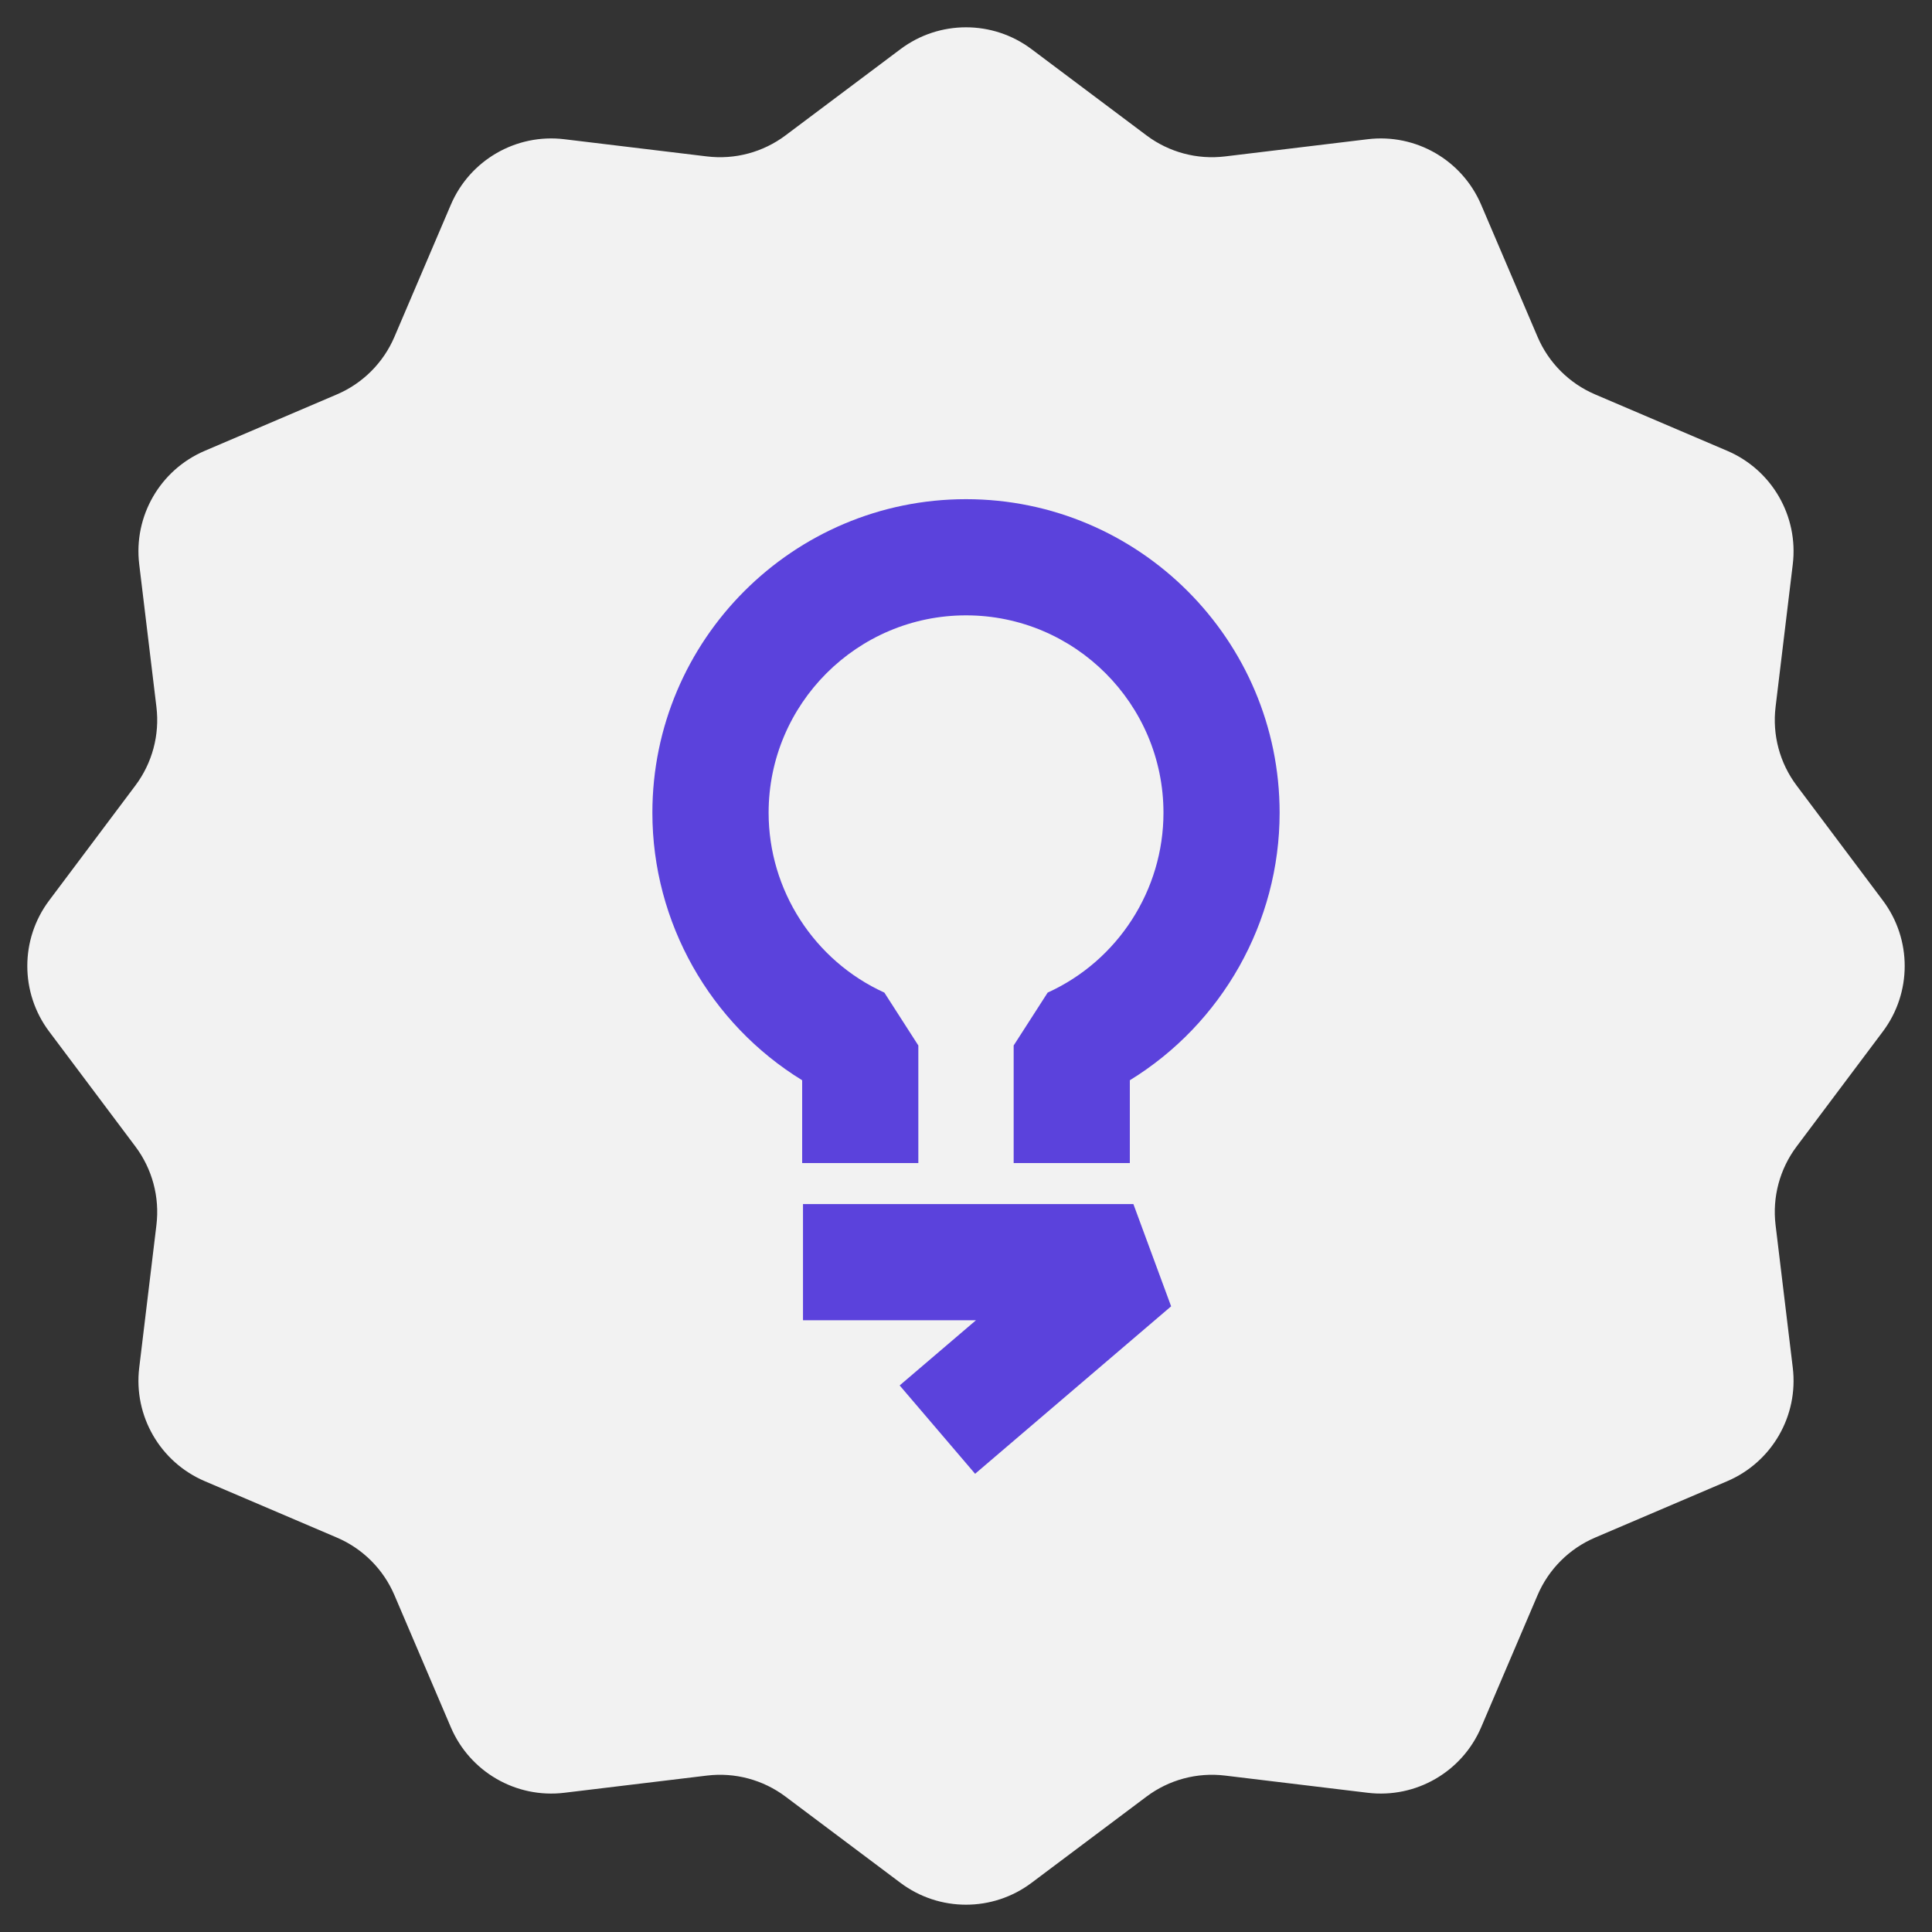 <svg width="115" height="115" viewBox="0 0 115 115" fill="none" xmlns="http://www.w3.org/2000/svg">
<rect x="0" y="0" width="115" height="115" fill="#333333" stroke="none"/>
<path d="M53.601 2.925C55.911 1.192 59.089 1.192 61.399 2.925L68.242 8.058C69.581 9.063 71.256 9.512 72.918 9.311L81.411 8.287C84.278 7.941 87.03 9.53 88.164 12.186L91.523 20.053C92.181 21.593 93.407 22.819 94.947 23.477L102.814 26.836C105.47 27.97 107.059 30.722 106.713 33.589L105.689 42.081C105.488 43.744 105.937 45.419 106.942 46.758L112.075 53.601C113.808 55.911 113.808 59.089 112.075 61.399L106.942 68.242C105.937 69.581 105.488 71.256 105.689 72.918L106.713 81.411C107.059 84.278 105.47 87.03 102.814 88.164L94.947 91.523C93.407 92.181 92.181 93.407 91.523 94.947L88.164 102.814C87.03 105.47 84.278 107.059 81.411 106.713L72.918 105.689C71.256 105.488 69.581 105.937 68.242 106.942L61.399 112.075C59.089 113.808 55.911 113.808 53.601 112.075L46.758 106.942C45.419 105.937 43.744 105.488 42.081 105.689L33.589 106.713C30.722 107.059 27.97 105.47 26.836 102.814L23.477 94.947C22.819 93.407 21.593 92.181 20.053 91.523L12.186 88.164C9.53 87.03 7.941 84.278 8.287 81.411L9.311 72.918C9.512 71.256 9.063 69.581 8.058 68.242L2.925 61.399C1.192 59.089 1.192 55.911 2.925 53.601L8.058 46.758C9.063 45.419 9.512 43.744 9.311 42.081L8.287 33.589C7.941 30.722 9.53 27.97 12.186 26.836L20.053 23.477C21.593 22.819 22.819 21.593 23.477 20.053L26.836 12.186C27.97 9.53 30.722 7.941 33.589 8.287L42.081 9.311C43.744 9.512 45.419 9.063 46.758 8.058L53.601 2.925Z" fill="#F2F2F2"/>
<g clip-path="url(#clip0_1_2521)">
<path d="M57.498 29.713C47.206 29.713 38.832 38.087 38.832 48.379C38.832 54.908 42.268 60.935 47.748 64.301V69.229H54.663V62.231L52.64 59.083C48.455 57.179 45.751 52.976 45.751 48.379C45.751 41.898 51.024 36.628 57.502 36.628C63.98 36.628 69.254 41.901 69.254 48.379C69.254 52.976 66.549 57.179 62.361 59.083L60.337 62.231V69.229H67.252V64.301C72.733 60.935 76.168 54.908 76.168 48.379C76.168 38.087 67.794 29.713 57.502 29.713H57.498Z" fill="#5B42DC"/>
<path d="M47.797 71.672V78.587H58.093L53.551 82.466L58.042 87.725L69.71 77.757L67.464 71.672H47.797Z" fill="#5B42DC"/>
</g>
<defs>
<clipPath id="clip0_1_2521">
<rect width="75" height="70" fill="white" transform="translate(20 23)"/>
</clipPath>
</defs>
</svg>

